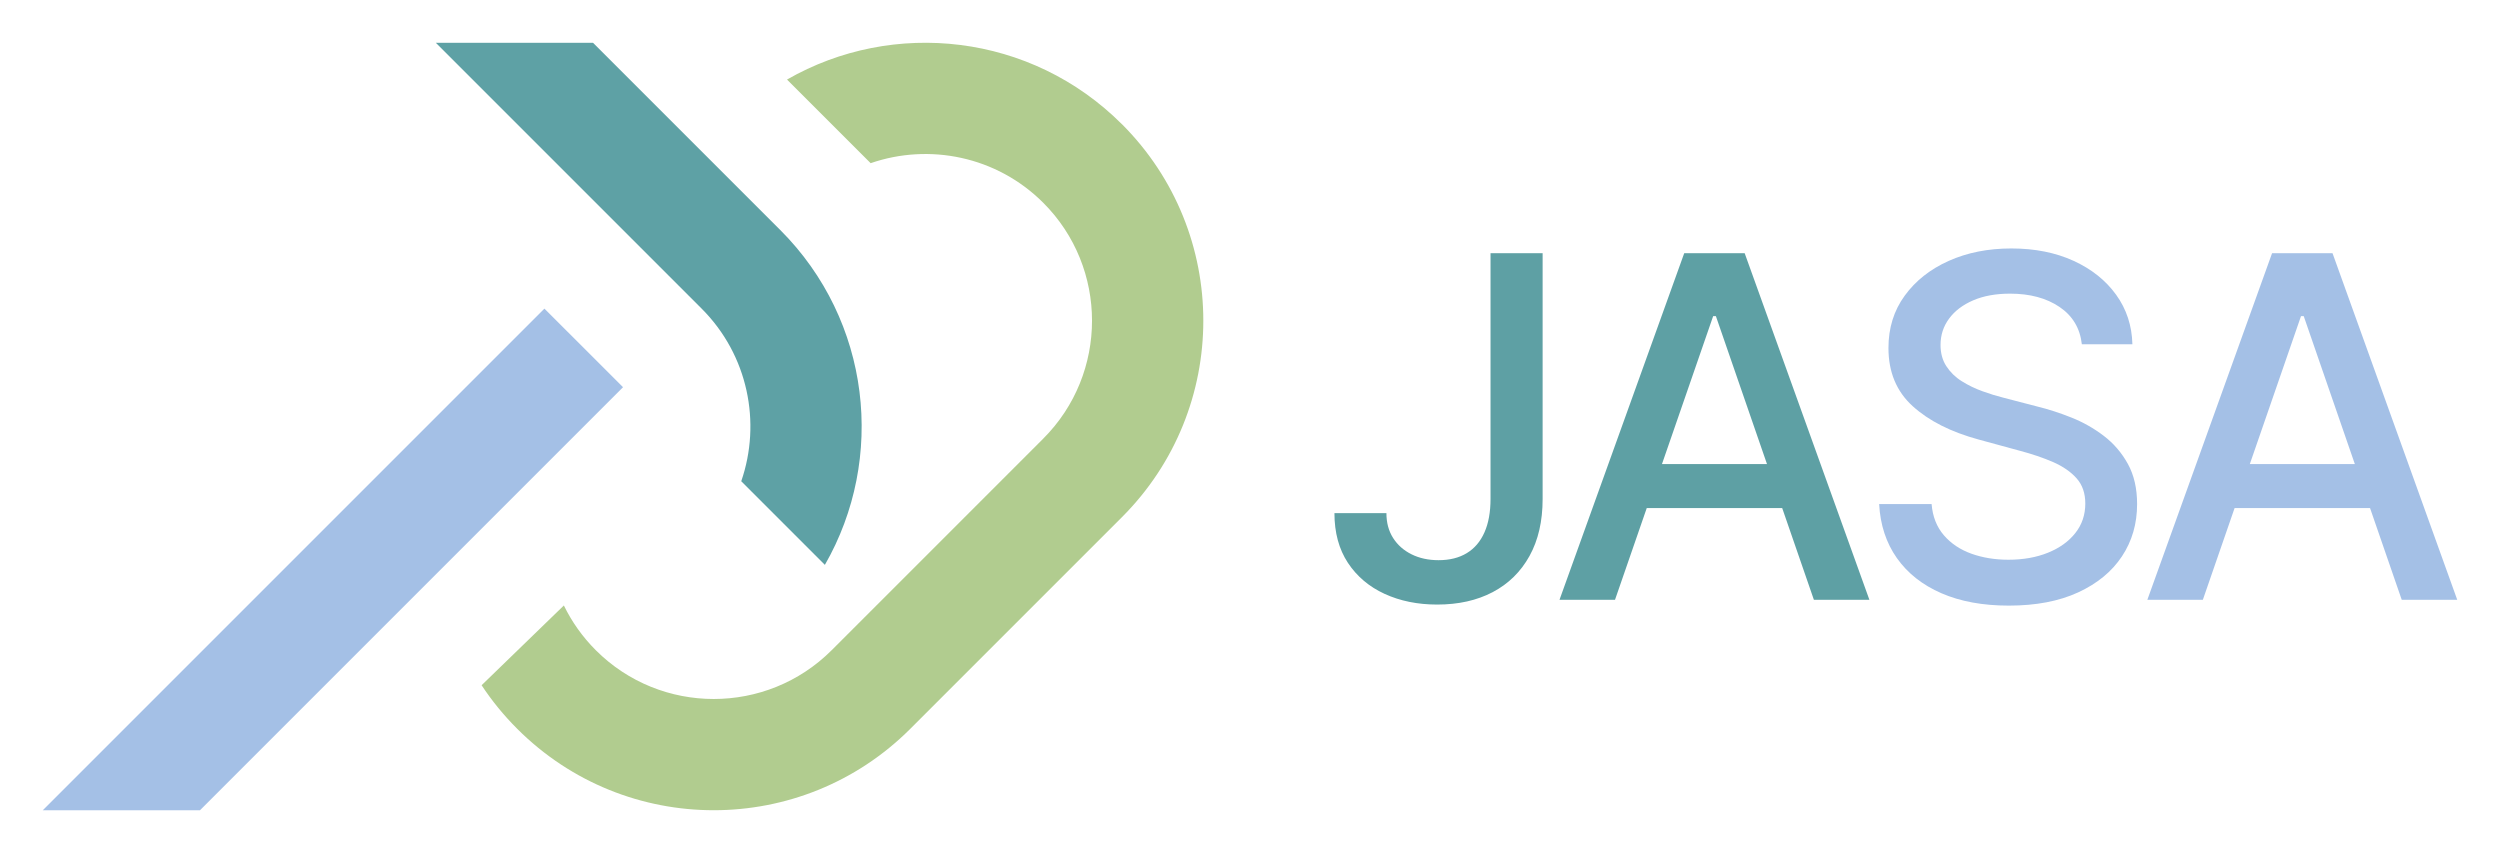 <?xml version="1.0" encoding="utf-8"?>
<!-- Generator: Adobe Illustrator 28.0.0, SVG Export Plug-In . SVG Version: 6.00 Build 0)  -->
<svg version="1.1" id="Ebene_3" xmlns="http://www.w3.org/2000/svg" xmlns:xlink="http://www.w3.org/1999/xlink" x="0px" y="0px"
	 viewBox="0 0 828.7 282.76" style="enable-background:new 0 0 828.7 282.76;" xml:space="preserve">
<style type="text/css">
	.st0{fill:#B1CC8F;}
	.st1{fill:#5EA1A5;}
	.st2{fill:#A4C0E6;}
	.st3{fill:#5EA0A4;}
</style>
<g>
	<path class="st0" d="M371.88,41.16L371.88,41.16c-30.08-30.08-75.79-35.01-111-14.79l27.72,27.72c19.38-6.7,41.77-2.32,57.22,13.13
		c21.55,21.55,21.55,56.62,0,78.17l-70.15,70.15c-21.55,21.55-56.62,21.55-78.17,0c-4.45-4.45-7.98-9.47-10.59-14.84l-27.27,26.44
		c3.37,5.11,7.31,9.95,11.81,14.45l0,0c35.98,35.98,94.31,35.98,130.29,0l70.15-70.15c35.98-35.98,35.98-94.31,0-130.29
		L371.88,41.16z"/>
	<path class="st1" d="M258.63,76.24l-62.06-62.06h-52.11l88.12,88.12c15.45,15.45,19.82,37.84,13.13,57.22l27.72,27.72
		c20.22-35.2,15.29-80.91-14.79-111H258.63z"/>
	<polygon class="st2" points="66.28,268.59 14.17,268.59 180.46,102.3 206.52,128.35 	"/>
</g>
<g>
	<g>
		<path class="st3" d="M494.07,83.92h17.28v81.47c0,7.37-1.45,13.67-4.35,18.91c-2.9,5.24-6.97,9.23-12.2,11.98
			s-11.37,4.12-18.4,4.12c-6.47,0-12.28-1.18-17.42-3.54c-5.14-2.36-9.2-5.79-12.18-10.3c-2.97-4.51-4.46-10-4.46-16.47h17.23
			c0,3.18,0.74,5.93,2.22,8.25c1.48,2.32,3.52,4.12,6.12,5.41c2.6,1.29,5.58,1.94,8.95,1.94c3.67,0,6.78-0.78,9.34-2.33
			c2.56-1.55,4.52-3.84,5.86-6.87c1.35-3.03,2.02-6.73,2.02-11.11V83.92z"/>
		<path class="st3" d="M535.34,198.83h-18.4l41.35-114.91h20.03l41.35,114.91h-18.4l-32.49-94.04h-0.9L535.34,198.83z
			 M538.43,153.83h59.7v14.59h-59.7V153.83z"/>
		<path class="st2" d="M690.09,114.11c-0.6-5.31-3.07-9.44-7.41-12.37s-9.8-4.4-16.38-4.4c-4.71,0-8.79,0.74-12.23,2.22
			c-3.44,1.48-6.11,3.5-7.99,6.06c-1.89,2.56-2.83,5.47-2.83,8.72c0,2.73,0.64,5.09,1.94,7.07s2.99,3.64,5.11,4.96
			c2.11,1.33,4.39,2.43,6.82,3.31c2.43,0.88,4.77,1.6,7.01,2.16l11.22,2.92c3.67,0.9,7.42,2.11,11.28,3.65
			c3.85,1.53,7.43,3.55,10.72,6.06s5.96,5.61,8,9.31c2.04,3.7,3.06,8.14,3.06,13.3c0,6.51-1.67,12.29-5.02,17.34
			s-8.19,9.03-14.53,11.95s-14,4.38-22.98,4.38c-8.6,0-16.05-1.37-22.33-4.1c-6.28-2.73-11.2-6.61-14.76-11.64
			c-3.55-5.03-5.52-11.01-5.89-17.93h17.39c0.34,4.15,1.69,7.6,4.07,10.35s5.42,4.79,9.15,6.12c3.72,1.33,7.81,1.99,12.26,1.99
			c4.9,0,9.27-0.78,13.1-2.33c3.83-1.55,6.86-3.72,9.06-6.51c2.21-2.79,3.31-6.05,3.31-9.79c0-3.4-0.96-6.19-2.89-8.36
			c-1.93-2.17-4.53-3.96-7.8-5.39c-3.27-1.42-6.97-2.67-11.08-3.76l-13.58-3.7c-9.2-2.51-16.49-6.19-21.85-11.05
			c-5.37-4.86-8.05-11.3-8.05-19.3c0-6.62,1.79-12.4,5.39-17.34c3.59-4.94,8.45-8.78,14.59-11.53c6.13-2.75,13.05-4.12,20.76-4.12
			c7.78,0,14.65,1.37,20.62,4.1s10.67,6.48,14.11,11.25c3.44,4.77,5.24,10.24,5.39,16.41H690.09z"/>
		<path class="st2" d="M730.2,198.83h-18.4l41.35-114.91h20.03l41.35,114.91h-18.4l-32.49-94.04h-0.9L730.2,198.83z M733.29,153.83
			h59.7v14.59h-59.7V153.83z"/>
	</g>
</g>
</svg>
